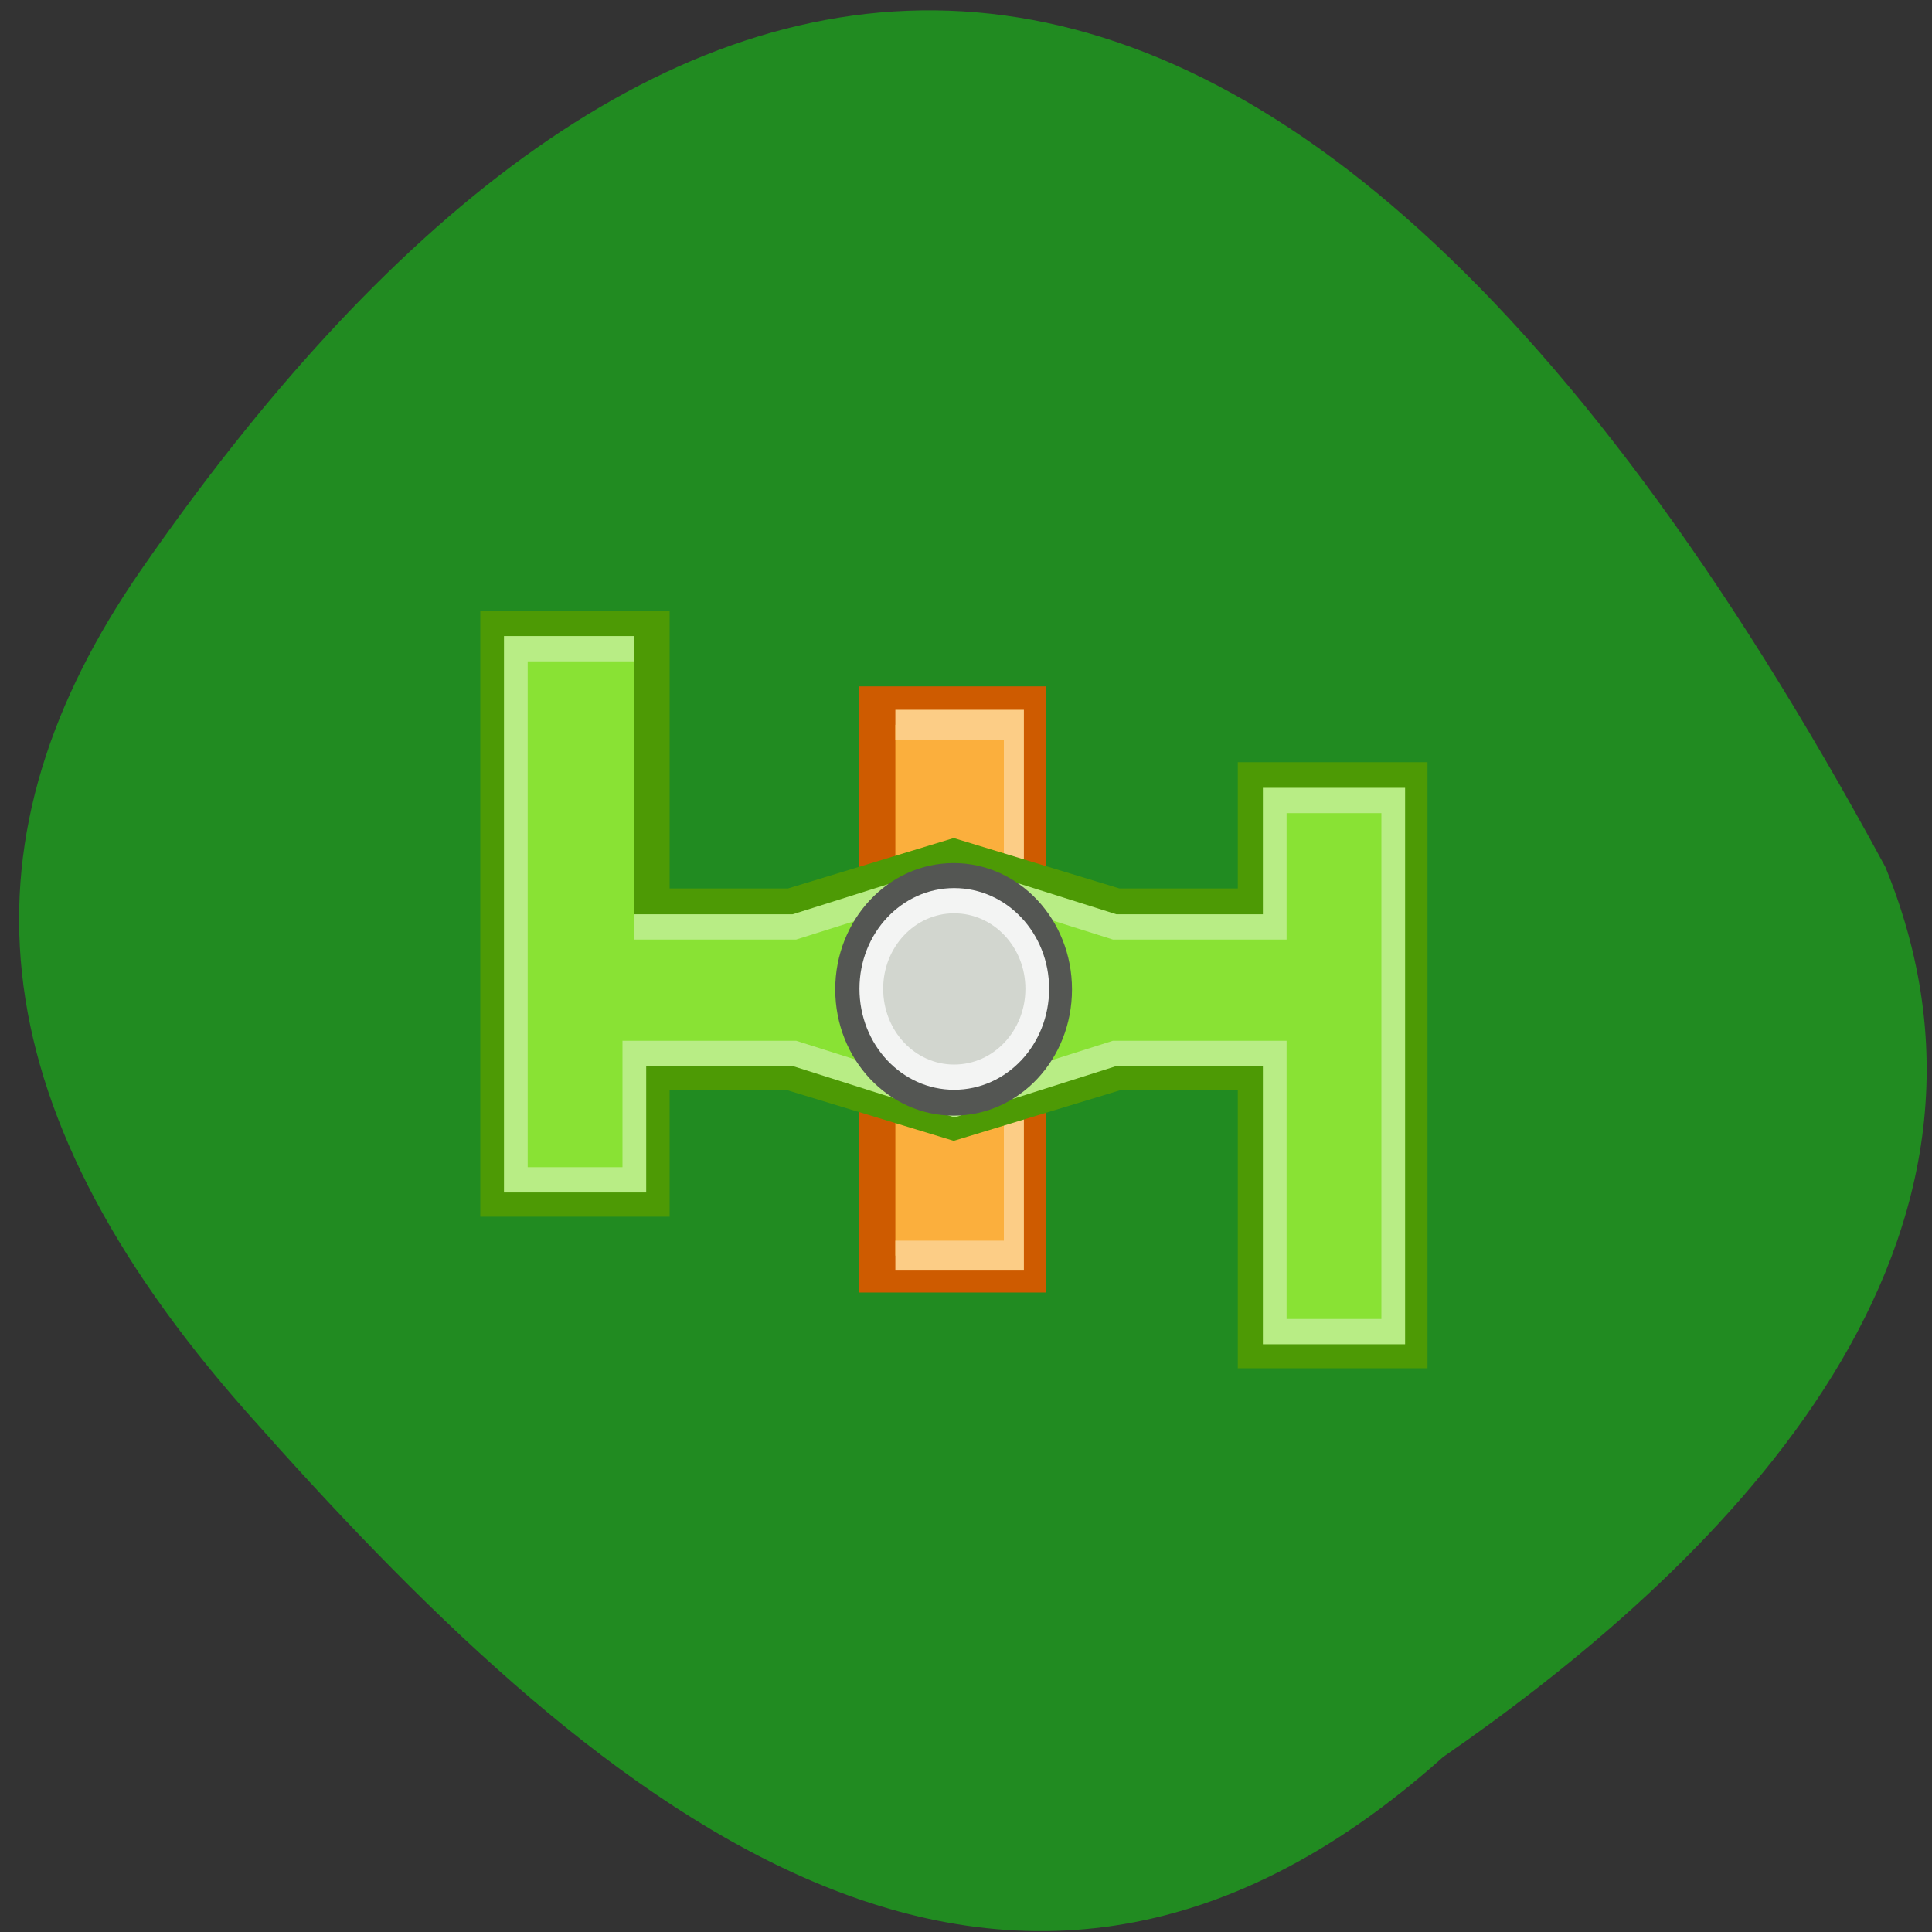 <svg xmlns="http://www.w3.org/2000/svg" viewBox="0 0 22 22"><rect x="0" y="0" width="22" height="22" fill="#333333" stroke="none"/><path d="m 16.43 20.01 c -5.082 4.547 -9.77 0.422 -13.625 -3.934 c -3.137 -3.551 -3.277 -6.582 -1.199 -9.586 c 5.43 -7.84 12.48 -10.27 19.863 3.383 c 1.82 4.445 -2.02 8.05 -5.04 10.137" fill="#218b21"/><path d="m 9.781 7.816 h 2.129 v 6.902 h -2.129" fill="#ce5b00"/><path d="m 18.01 16.997 h 4.998 v 15 h -4.998" transform="matrix(0.27 0 0 0.403 5.333 1.403)" fill="#fbaf3d" stroke="#fccd86" stroke-width="0.845"/><path d="m 7.625 10.117 h 1.348 l 1.887 -0.574 l 1.887 0.574 h 1.348 v -1.438 h 2.16 v 6.902 h -2.16 v -3.164 h -1.348 l -1.887 0.574 l -1.887 -0.574 h -1.348 v 1.438 h -2.156 v -6.902 h 2.156" fill="#4d9a05"/><path d="m 10.994 18.996 h 6.752 l 6.752 -1.997 l 6.752 1.997 h 6.752 v -4.999 h 4.998 v 21 h -4.998 v -11 h -6.752 l -6.752 2.01 l -6.752 -2.01 h -6.752 v 4.999 h -4.998 v -21 h 4.998" transform="matrix(0.27 0 0 0.288 4.255 5.084)" fill="#89e234" stroke="#b8ed85"/><path d="m 12.207 11.266 c 0 0.797 -0.602 1.438 -1.348 1.438 c -0.742 0 -1.348 -0.641 -1.348 -1.438 c 0 -0.793 0.605 -1.438 1.348 -1.438 c 0.746 0 1.348 0.645 1.348 1.438" fill="#545653"/><path d="m 25.505 21.994 c 0 2.775 -2.235 5.01 -5.01 5.01 c -2.753 0 -4.988 -2.232 -4.988 -5.01 c 0 -2.756 2.235 -4.987 4.988 -4.987 c 2.773 0 5.01 2.232 5.01 4.987" transform="matrix(0.189 0 0 0.201 6.991 6.838)" fill="#d2d6cf" stroke="#f3f4f3" stroke-width="1.429"/></svg>